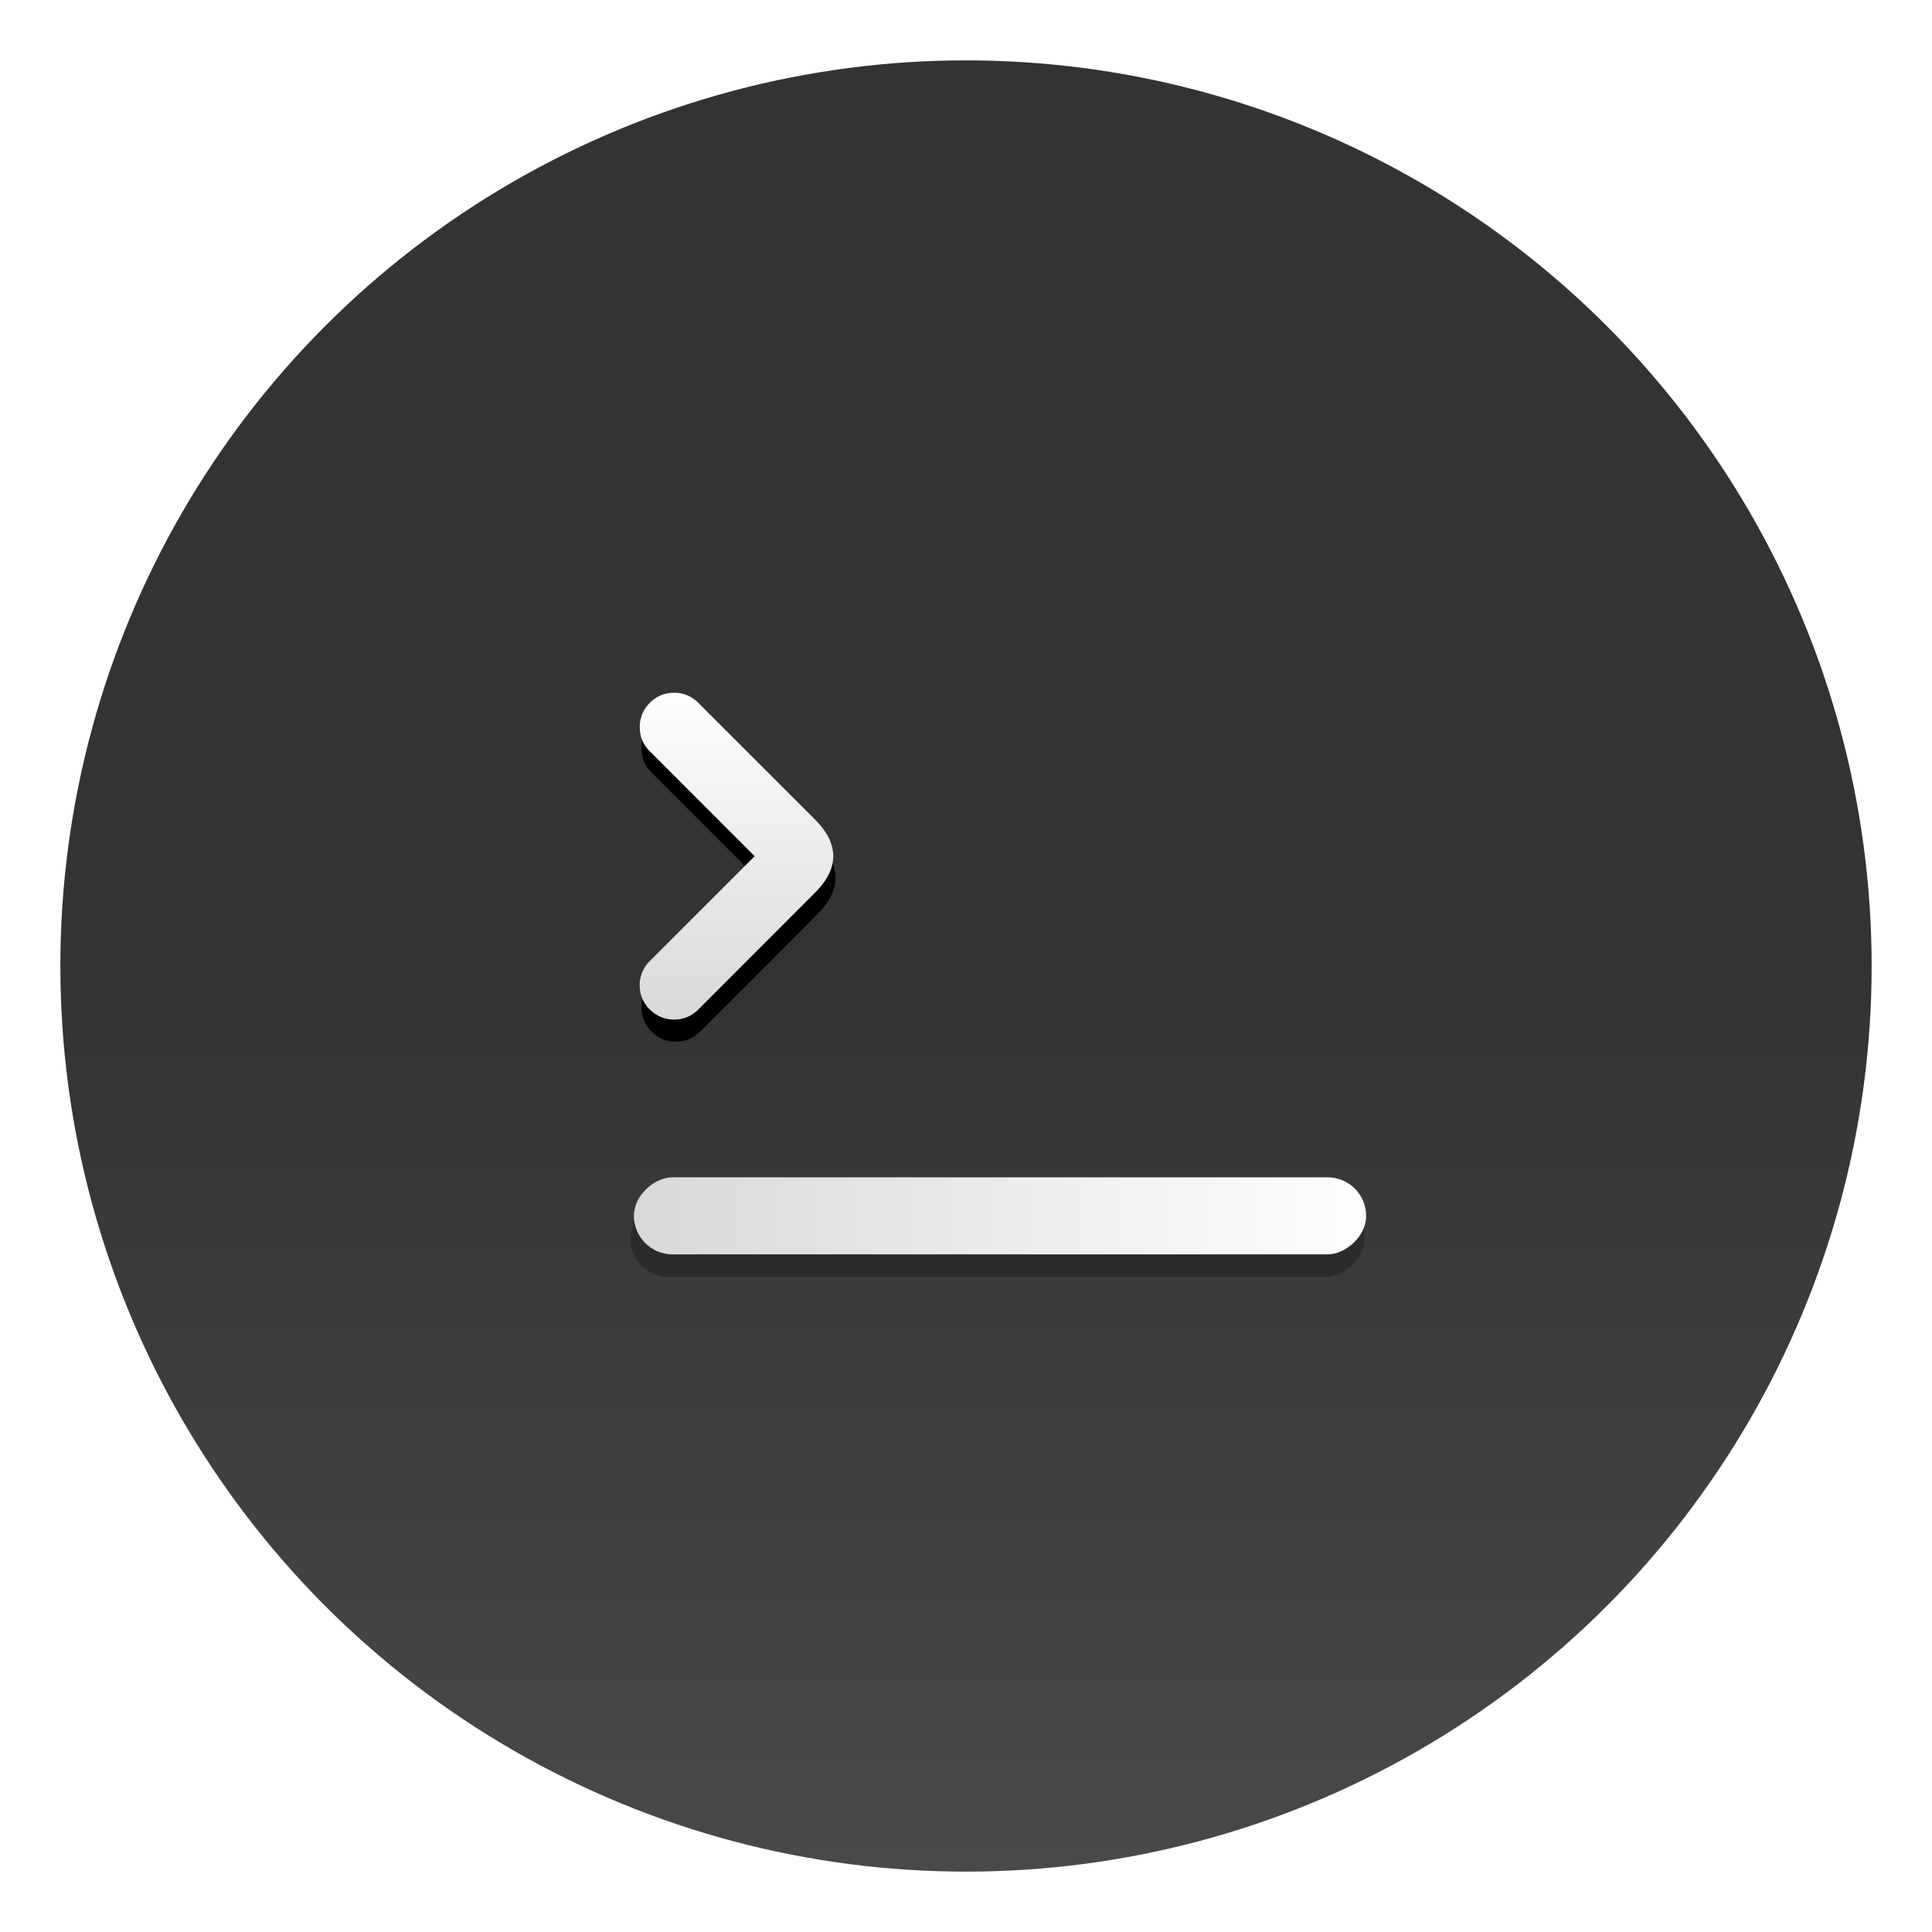 <svg width="64" height="64" enable-background="new 0 0 1024 1024" image-rendering="optimizeSpeed" xmlns="http://www.w3.org/2000/svg"><defs><linearGradient id="d" x1="367.9" x2="367.9" y1="339.9" y2="519.9" gradientTransform="translate(.879 .922) scale(.064)" gradientUnits="userSpaceOnUse"><stop stop-color="#fff" offset="0"/><stop stop-color="#d7d7d7" offset="1"/></linearGradient><linearGradient id="e" x1="676.12" x2="676.12" y1="297.12" y2="697.12" gradientTransform="translate(-2.738 -64.909) scale(.064)" gradientUnits="userSpaceOnUse"><stop stop-color="#fff" offset="0"/><stop stop-color="#d7d7d7" offset="1"/></linearGradient><linearGradient id="b" x1="-506.45" x2="-506.45" y1="-19.101" y2="1013.6" gradientTransform="matrix(.059 0 0 .059 61.791 3.124)" gradientUnits="userSpaceOnUse"><stop stop-color="#333" offset="0"/><stop stop-color="#333" offset=".508"/><stop stop-color="#4a4a4a" offset="1"/></linearGradient><filter id="c" x="-.043" y="-.031" width="1.085" height="1.062" color-interpolation-filters="sRGB"><feGaussianBlur stdDeviation="4.931"/></filter><filter id="a" x="-.036" y="-.036" width="1.072" height="1.072" color-interpolation-filters="sRGB"><feGaussianBlur stdDeviation=".9"/></filter></defs><circle cx="32" cy="32" r="30" fill-rule="evenodd" filter="url(#a)" opacity=".25" style="paint-order:fill markers stroke"/><circle cx="32" cy="32" r="30" fill="url(#b)" fill-rule="evenodd" style="paint-order:fill markers stroke"/><path transform="translate(-.066 -1.226) scale(.064)" d="M350.86 388.74c-4.9 0-9.1 1.75-12.6 5.25-3.45 3.45-5.201 7.65-5.201 12.551s1.751 9.1 5.201 12.551l54.449 54.449-54.4 54.4c-3.5 3.5-5.249 7.7-5.299 12.6.05 4.9 1.8 9.1 5.25 12.551 3.5 3.45 7.699 5.2 12.55 5.25 4.95 0 9.15-1.75 12.65-5.25l60.5-60.551c12.7-12.65 12.7-25.351 0-38.051l-60.552-60.549c-3.466-3.467-7.649-5.201-12.549-5.201z" filter="url(#c)"/><rect transform="rotate(90 33.209 32.138) scale(.064)" x="637.78" y="314.78" width="40" height="380" rx="20" filter="url(#c)" opacity=".5" style="paint-order:stroke markers fill"/><path d="M22.329 22.949c-.313 0-.58.112-.804.335-.22.22-.332.488-.332.801s.112.581.332.801L25 28.362l-3.472 3.472a1.112 1.112 0 0 0-.338.804c.003.313.115.581.335.802.223.22.491.331.8.335.317 0 .585-.112.808-.335l3.862-3.865c.81-.808.81-1.619 0-2.43l-3.865-3.864a1.092 1.092 0 0 0-.801-.332z" fill="url(#d)"/><rect transform="rotate(90)" x="39" y="-45.255" width="2.553" height="24.255" rx="1.277" fill="url(#e)" style="paint-order:stroke markers fill"/></svg>